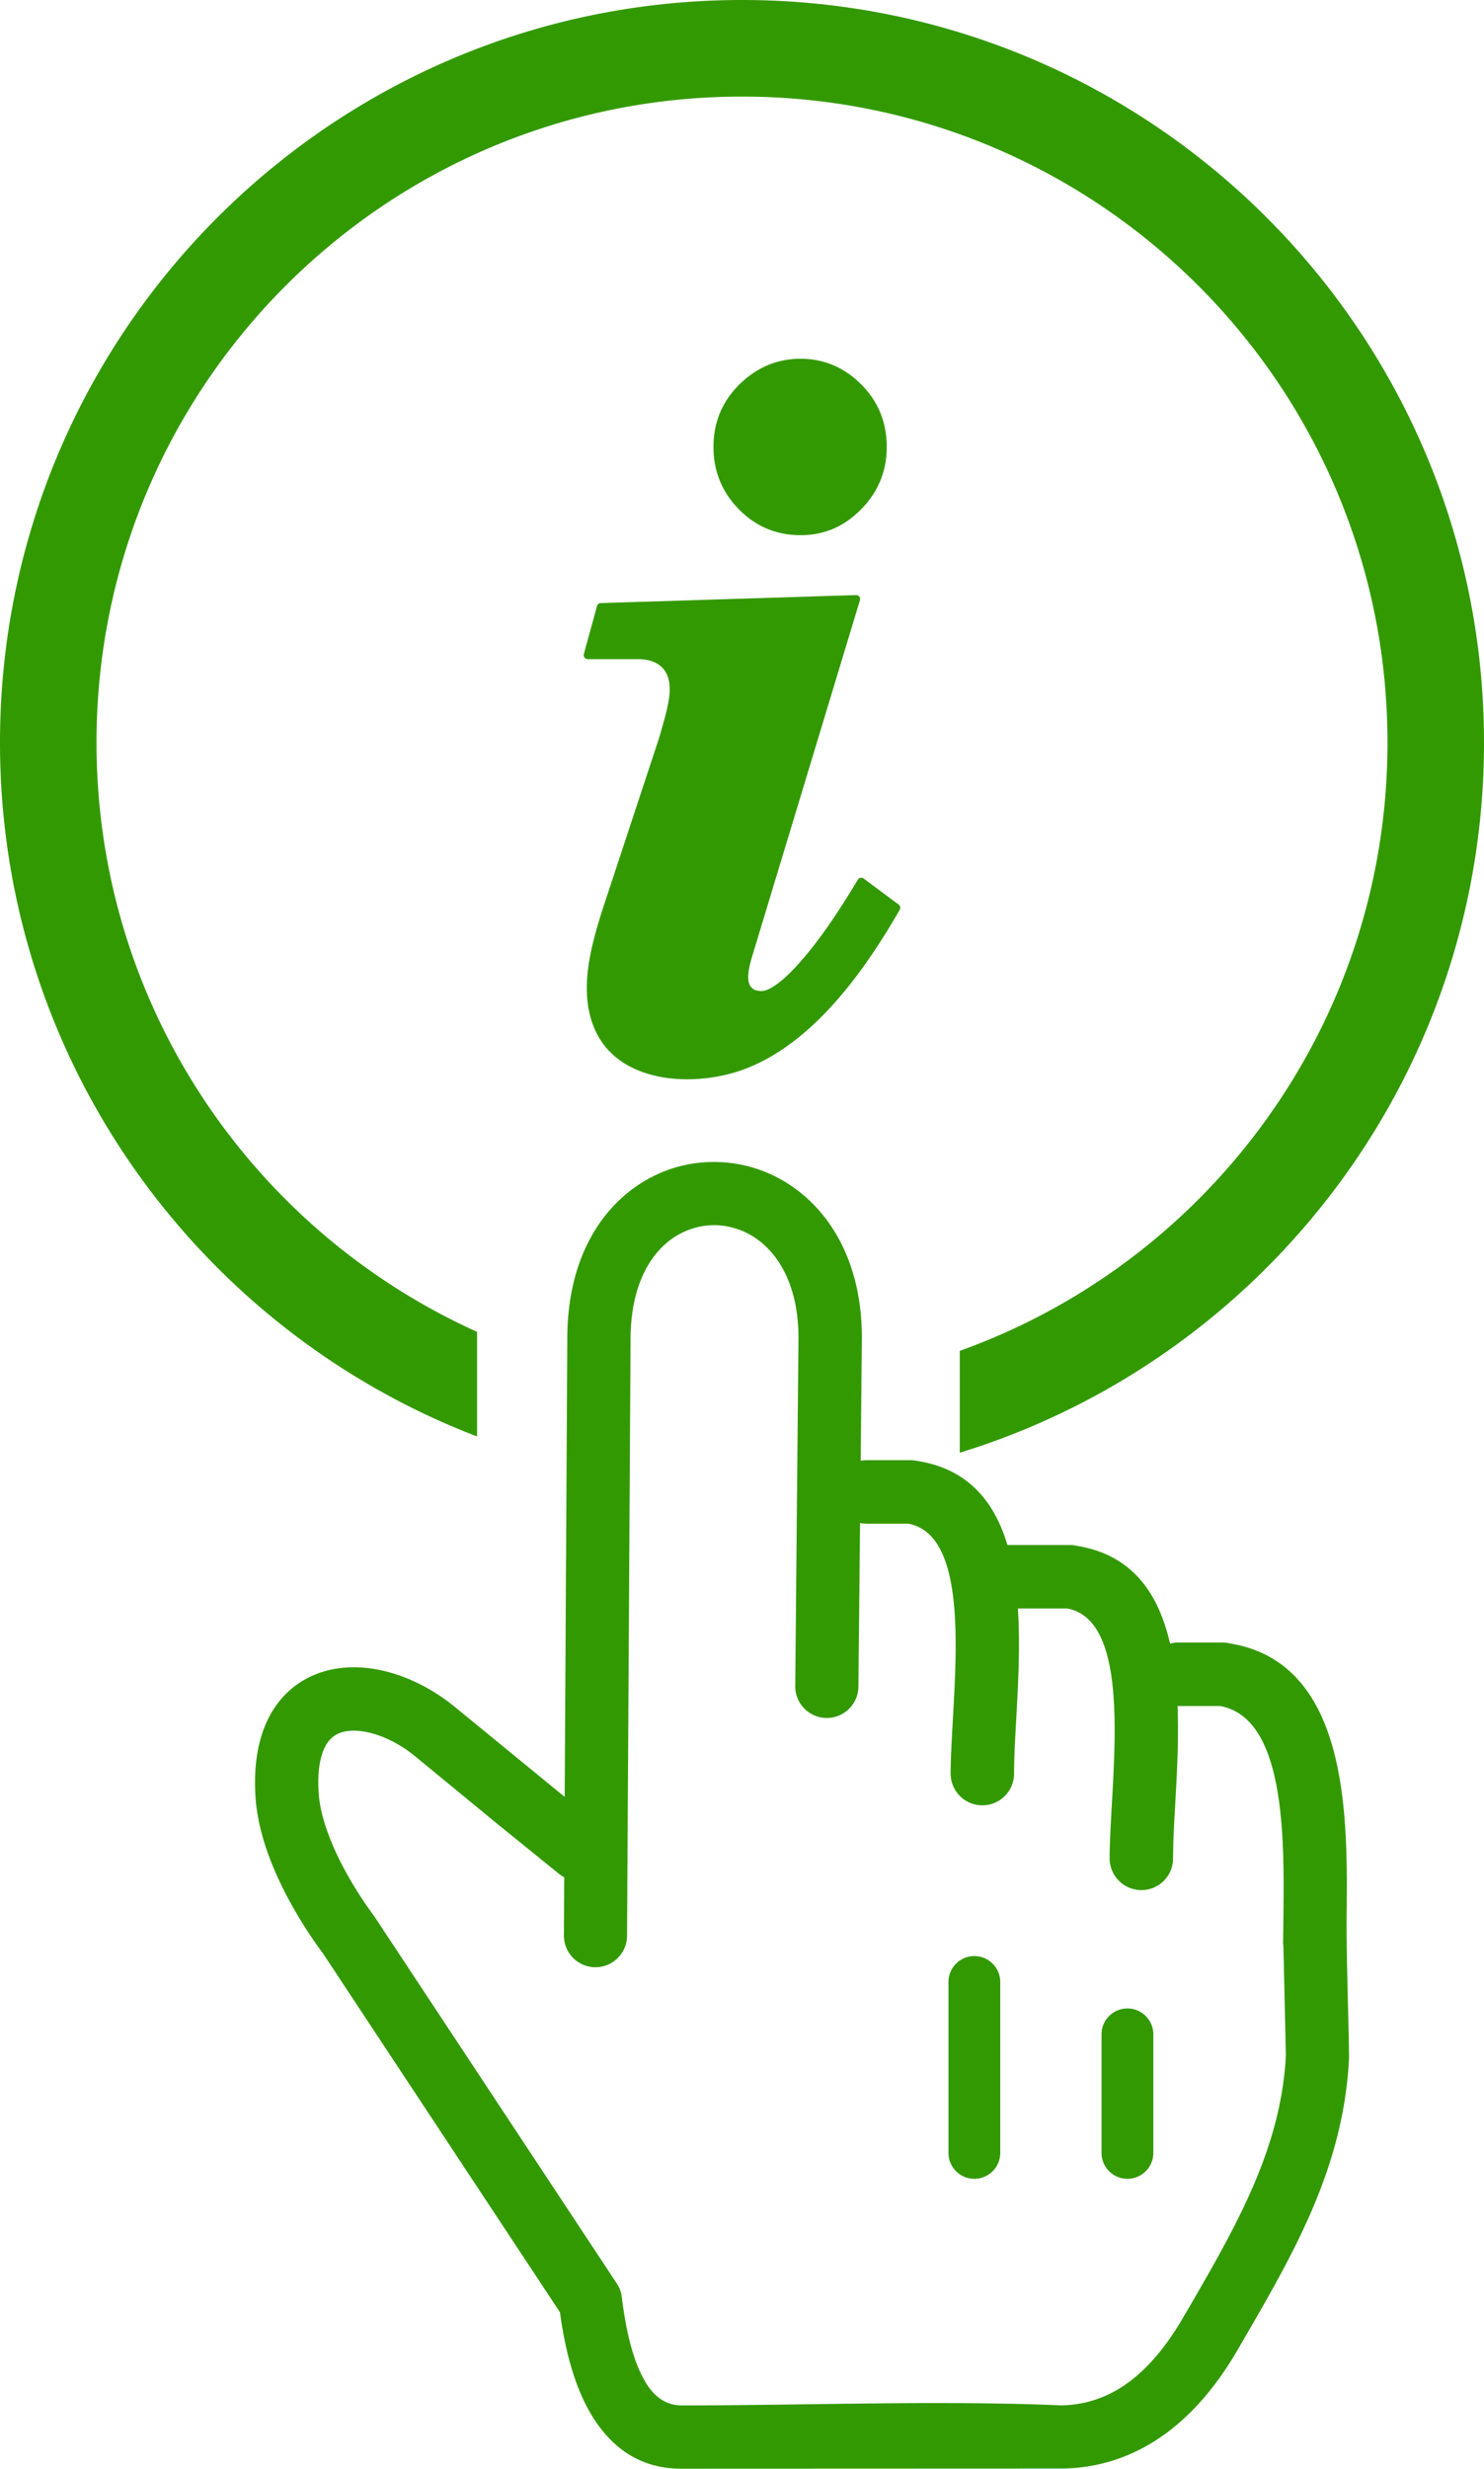 <svg xmlns="http://www.w3.org/2000/svg" shape-rendering="geometricPrecision" text-rendering="geometricPrecision" image-rendering="optimizeQuality" fill-rule="evenodd" clip-rule="evenodd" viewBox="0 0 308 511.97"><path fill-rule="nonzero" d="M130.14 401.43a6.549 6.549 0 01-6.58 6.53c-3.61-.01-6.54-2.96-6.52-6.58l.06-12.08c-.38-.2-.75-.44-1.1-.72l-12.68-10.26-17.07-14.03c-3.18-2.62-6.79-4.42-10.18-5.1l-.19-.04c-2.08-.38-4-.32-5.51.29-1.27.52-2.35 1.55-3.08 3.17-.97 2.13-1.42 5.17-1.15 9.23.23 3.62 1.5 7.59 3.17 11.4 2.48 5.62 5.86 10.78 8.33 14.1l50.38 76.22c.59.89.93 1.87 1.04 2.86 1.01 8.22 2.75 14.39 5.33 18.25 1.87 2.81 4.3 4.23 7.32 4.16 25.52 0 53.29-1.08 78.53-.01 4.84-.07 9.27-1.51 13.28-4.27 4.49-3.09 8.58-7.89 12.28-14.36l.96-1.62c9.7-16.75 19.13-33 20.12-52.28l-.5-22.34-.08-1.01.07-5.25c.18-16.37.47-41.45-13.15-43.9h-8.63l-.19-.01c.27 7-.14 14.24-.51 20.8-.22 3.86-.42 7.44-.42 10.8 0 3.64-2.95 6.59-6.58 6.59a6.59 6.59 0 01-6.59-6.59c0-3.06.24-7.13.48-11.52.92-16.31 2.15-38.13-9.24-40.29h-10.28c.51 7.79.04 16.04-.37 23.42-.22 3.86-.42 7.44-.42 10.81a6.585 6.585 0 01-13.17 0c0-3.06.24-7.14.48-11.53.92-16.31 2.15-38.13-9.24-40.29h-8.64c-.48 0-.95-.06-1.4-.15l-.34 33.94a6.556 6.556 0 01-6.61 6.5c-3.62-.03-6.53-2.99-6.5-6.6l.67-72.24c0-11.45-4.68-18.67-10.63-21.69-2.19-1.1-4.55-1.66-6.87-1.66-2.31 0-4.66.55-6.83 1.65-5.91 3-10.52 10.25-10.52 21.98l-.73 123.72zM148.08 92.7c0-2.55.45-4.91 1.35-7.08.89-2.15 2.24-4.12 4.03-5.89 1.79-1.75 3.74-3.09 5.85-3.98 2.12-.89 4.41-1.35 6.85-1.35 2.44 0 4.72.46 6.82 1.35 2.1.89 4.03 2.23 5.79 4 1.75 1.76 3.07 3.72 3.95 5.88.88 2.16 1.32 4.52 1.32 7.07 0 2.48-.44 4.79-1.32 6.94-.87 2.14-2.19 4.13-3.95 5.93-1.75 1.79-3.67 3.15-5.77 4.06-2.11.9-4.38 1.36-6.84 1.36-2.51 0-4.85-.46-6.98-1.35-2.13-.9-4.08-2.24-5.84-4.03-1.75-1.8-3.07-3.77-3.94-5.92-.88-2.15-1.32-4.48-1.32-6.99zm7.97 105.83c-.67 2.36-2 6.99 1.95 6.99.86 0 1.94-.48 3.25-1.43 1.4-1.01 3.02-2.55 4.83-4.6 1.84-2.08 3.75-4.54 5.74-7.37 1.98-2.83 4.06-6.08 6.23-9.7.23-.38.74-.51 1.13-.28l7.34 5.45c.35.26.43.74.2 1.11-3.38 5.87-6.79 11-10.24 15.37-3.48 4.41-7.01 8.06-10.59 10.95l-.05.04c-3.58 2.9-7.24 5.07-10.99 6.53-10.45 4.05-26.96 3.39-31.68-8.8-2.99-7.7-.53-16.46 1.82-23.99l11.85-35.9c.76-2.72 1.72-5.71 2.07-8.52.57-4.67-1.49-7.69-6.58-7.69h-10.36a.83.83 0 01-.82-.82l.04-.29 2.72-9.91c.1-.37.44-.61.8-.6l52.96-1.66c.44-.02.83.33.84.78l-.03.27-22.43 74.07zM154 0c42.52 0 81.02 17.24 108.89 45.11C290.76 72.98 308 111.48 308 154c0 42.52-17.24 81.02-45.11 108.89-17.56 17.56-39.34 30.9-63.69 38.37v-21.12c18.82-6.74 35.68-17.56 49.53-31.41 24.24-24.24 39.24-57.74 39.24-94.73 0-37-15-70.49-39.24-94.73-24.24-24.24-57.74-39.24-94.73-39.24-37 0-70.49 15-94.73 39.24C35.03 83.51 20.03 117 20.03 154c0 36.99 15 70.49 39.24 94.73 11.4 11.4 24.85 20.75 39.74 27.47v21.69c-20.41-7.81-38.73-19.83-53.9-35C17.24 235.02 0 196.52 0 154c0-42.52 17.24-81.02 45.11-108.89C72.98 17.24 111.48 0 154 0zm42.85 411.03c0-2.97 2.41-5.38 5.37-5.38 2.97 0 5.38 2.41 5.38 5.38v35.43c0 2.97-2.41 5.38-5.38 5.38-2.96 0-5.37-2.41-5.37-5.38v-35.43zm31.77 10.85c0-2.96 2.41-5.37 5.37-5.37 2.97 0 5.38 2.41 5.38 5.37v24.58c0 2.97-2.41 5.38-5.38 5.38-2.96 0-5.37-2.41-5.37-5.38v-24.58zM117.2 372.64l.54-94.93c-.03-17.41 7.73-28.64 17.68-33.7 4-2.04 8.39-3.05 12.8-3.04 4.39 0 8.77 1.03 12.78 3.05 10.03 5.08 17.88 16.31 17.88 33.41l-.25 25.5c.41-.08.84-.12 1.27-.12h9.08c.52 0 1.02.06 1.5.17 10.51 1.69 15.93 8.49 18.61 17.42h12.89c.51 0 1.02.06 1.5.17 11.6 1.86 17.01 9.97 19.36 20.29.56-.16 1.14-.24 1.75-.24h9.07c.52 0 1.03.06 1.51.18 24.91 3.98 24.55 36.07 24.31 57-.03 9.67.4 19.31.51 28.98-1.11 22.57-11.33 40.2-21.87 58.37l-.91 1.57c-4.66 8.16-10.08 14.39-16.23 18.63-6.23 4.28-13.13 6.5-20.68 6.58l-78.44.03c-7.83.13-13.9-3.3-18.36-9.98-3.6-5.4-6-12.95-7.28-22.46l-49.13-74.34c-2.9-3.88-6.85-9.95-9.81-16.65-2.22-5.03-3.9-10.49-4.25-15.86-.41-6.34.47-11.47 2.27-15.46 2.24-4.96 5.82-8.2 10.14-9.96 3.96-1.6 8.43-1.87 12.94-1.01l.26.05c5.48 1.08 11.15 3.87 15.98 7.87l22.58 18.48z" fill="#339900"/></svg>